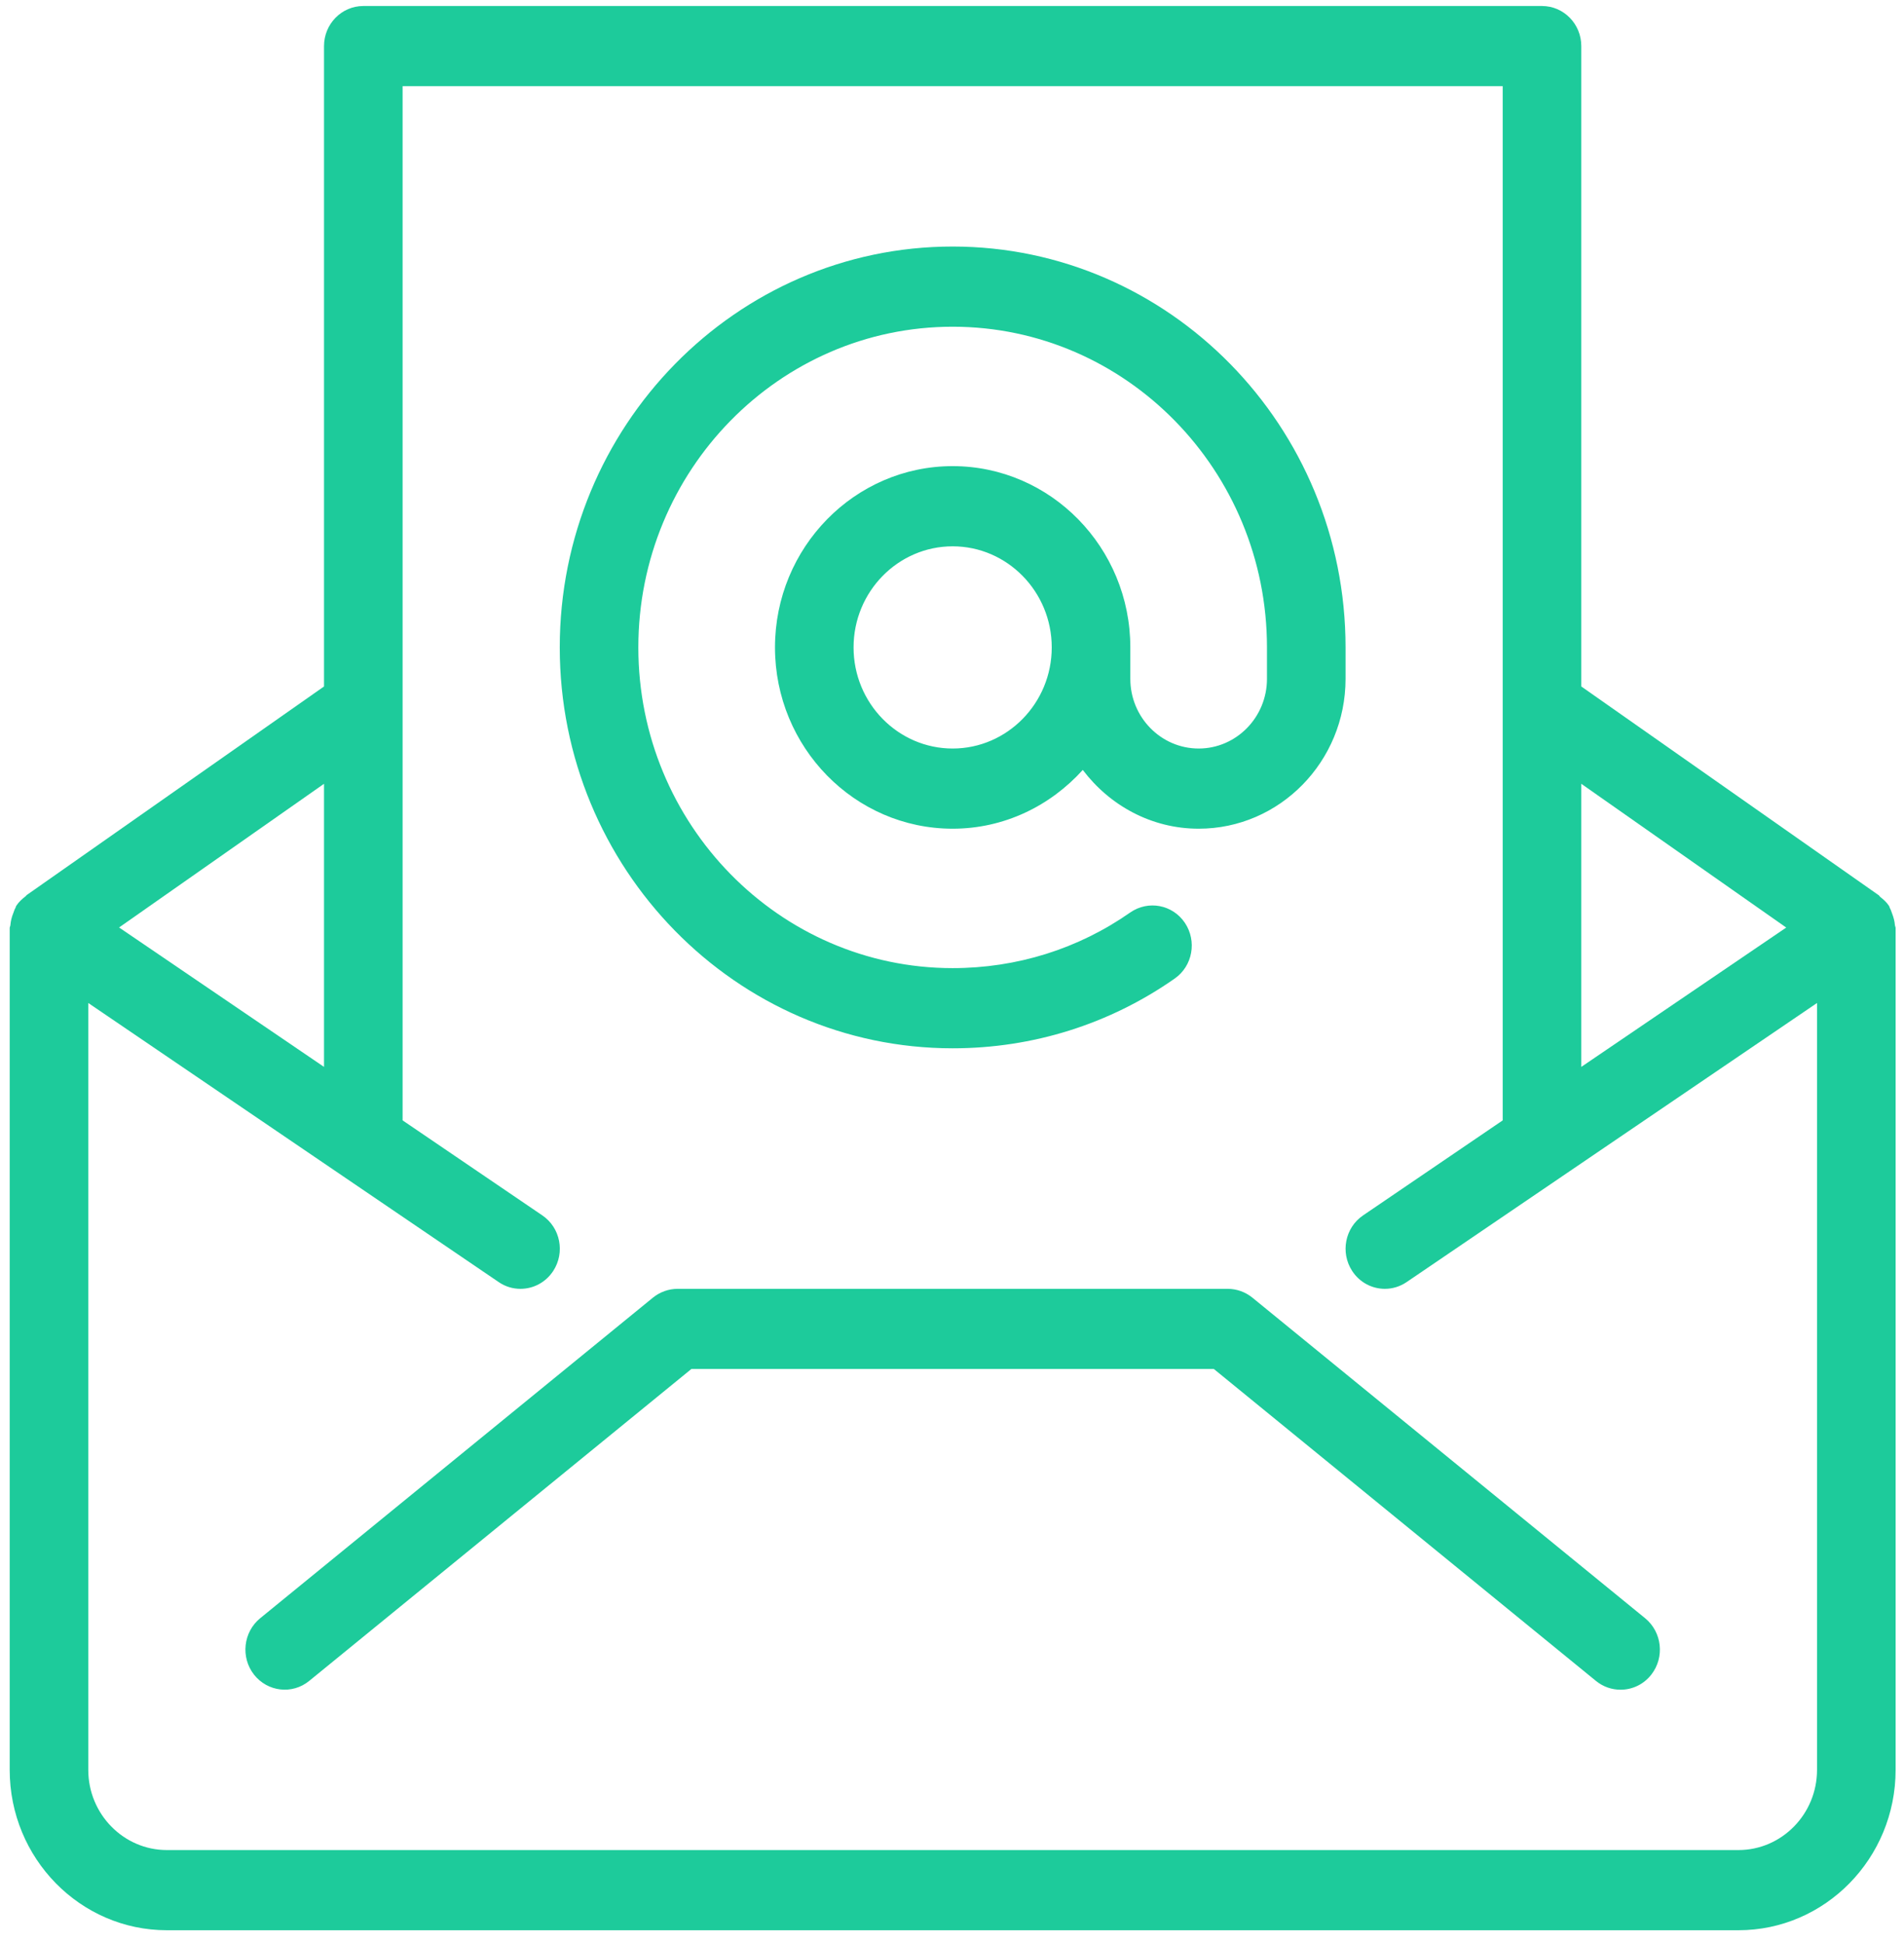 <?xml version="1.0" encoding="UTF-8"?>
<svg width="96px" height="98px" viewBox="0 0 96 98" version="1.1" xmlns="http://www.w3.org/2000/svg" xmlns:xlink="http://www.w3.org/1999/xlink">
    <!-- Generator: Sketch 42 (36781) - http://www.bohemiancoding.com/sketch -->
    <title>email-at-sign</title>
    <desc>Created with Sketch.</desc>
    <defs></defs>
    <g id="Icons" stroke="none" stroke-width="1" fill="none" fill-rule="evenodd">
        <g id="Icons---Large" transform="translate(-971, -232)" fill="#1DCB9B">
            <g id="email-at-sign" transform="translate(971.489, 232.303)">
                <g id="Outline_Icons">
                    <g id="Group">
                        <path d="M95.053,46.334 C95.037,46.132 94.985,45.938 94.91,45.744 C94.874,45.651 94.851,45.558 94.799,45.473 C94.779,45.436 94.779,45.396 94.756,45.364 C94.633,45.174 94.47,45.036 94.304,44.903 C94.276,44.879 94.26,44.838 94.229,44.818 L94.197,44.798 L94.197,44.798 L79.24,34.302 L79.24,2.021 C79.24,0.905 78.353,0 77.259,0 L17.829,0 C16.736,0 15.848,0.905 15.848,2.021 L15.848,34.302 L0.895,44.79 C0.891,44.79 0.887,44.794 0.884,44.798 L0.86,44.814 C0.832,44.834 0.824,44.862 0.8,44.879 C0.626,45.012 0.46,45.162 0.333,45.356 C0.309,45.392 0.309,45.432 0.289,45.465 C0.238,45.55 0.214,45.643 0.178,45.736 C0.099,45.929 0.052,46.128 0.036,46.326 C0.032,46.386 0,46.427 0,46.479 L0,88.917 C0,93.375 3.554,97 7.924,97 L87.164,97 C91.534,97 95.088,93.375 95.088,88.917 L95.088,46.479 C95.088,46.427 95.057,46.386 95.053,46.334 L95.053,46.334 Z M89.573,46.455 L79.24,53.479 L79.24,39.208 L89.573,46.455 L89.573,46.455 Z M15.848,53.479 L5.515,46.451 L15.848,39.208 L15.848,53.479 L15.848,53.479 Z M87.164,92.958 L7.924,92.958 C5.741,92.958 3.962,91.144 3.962,88.917 L3.962,50.258 L24.656,64.327 C24.992,64.558 25.373,64.667 25.753,64.667 C26.395,64.667 27.021,64.351 27.405,63.765 C28.011,62.836 27.766,61.583 26.855,60.965 L19.81,56.175 L19.81,4.042 L75.278,4.042 L75.278,56.175 L68.238,60.965 C67.327,61.583 67.081,62.836 67.687,63.765 C68.067,64.351 68.697,64.667 69.335,64.667 C69.712,64.667 70.092,64.558 70.433,64.327 L91.126,50.258 L91.126,88.917 C91.126,91.144 89.347,92.958 87.164,92.958 L87.164,92.958 Z" id="Shape"></path>
                        <path d="M62.651,65.107 C62.299,64.824 61.863,64.667 61.411,64.667 L33.677,64.667 C33.225,64.667 32.79,64.824 32.437,65.107 L12.627,81.274 C11.775,81.973 11.636,83.242 12.318,84.115 C13.003,84.984 14.247,85.13 15.103,84.43 L34.37,68.708 L60.714,68.708 L79.981,84.434 C80.35,84.734 80.785,84.875 81.221,84.875 C81.804,84.875 82.378,84.616 82.77,84.115 C83.452,83.242 83.313,81.973 82.461,81.274 L62.651,65.107 L62.651,65.107 Z" id="Shape"></path>
                        <path d="M47.544,52.542 C51.585,52.542 55.456,51.325 58.741,49.025 C59.644,48.395 59.87,47.138 59.252,46.216 C58.634,45.299 57.406,45.065 56.498,45.695 C53.875,47.53 50.781,48.5 47.544,48.5 C38.804,48.5 31.696,41.249 31.696,32.333 C31.696,23.417 38.804,16.167 47.544,16.167 C56.284,16.167 63.392,23.417 63.392,32.333 L63.392,33.918 C63.392,35.854 61.847,37.43 59.949,37.43 C58.047,37.43 56.502,35.854 56.502,33.918 L56.502,32.333 C56.502,27.297 52.485,23.195 47.544,23.195 C42.604,23.195 38.586,27.297 38.586,32.333 C38.586,37.373 42.604,41.472 47.544,41.472 C50.143,41.472 52.469,40.32 54.105,38.509 C55.46,40.299 57.564,41.472 59.949,41.472 C64.034,41.472 67.354,38.085 67.354,33.918 L67.354,32.333 C67.354,21.19 58.467,12.125 47.544,12.125 C36.621,12.125 27.734,21.19 27.734,32.333 C27.734,43.476 36.621,52.542 47.544,52.542 L47.544,52.542 Z M47.544,37.43 C44.791,37.43 42.548,35.146 42.548,32.333 C42.548,29.52 44.791,27.237 47.544,27.237 C50.298,27.237 52.54,29.524 52.54,32.333 C52.54,35.142 50.298,37.43 47.544,37.43 L47.544,37.43 Z" id="Shape"></path>
                    </g>
                </g>
            </g>
        </g>
    </g>
</svg>